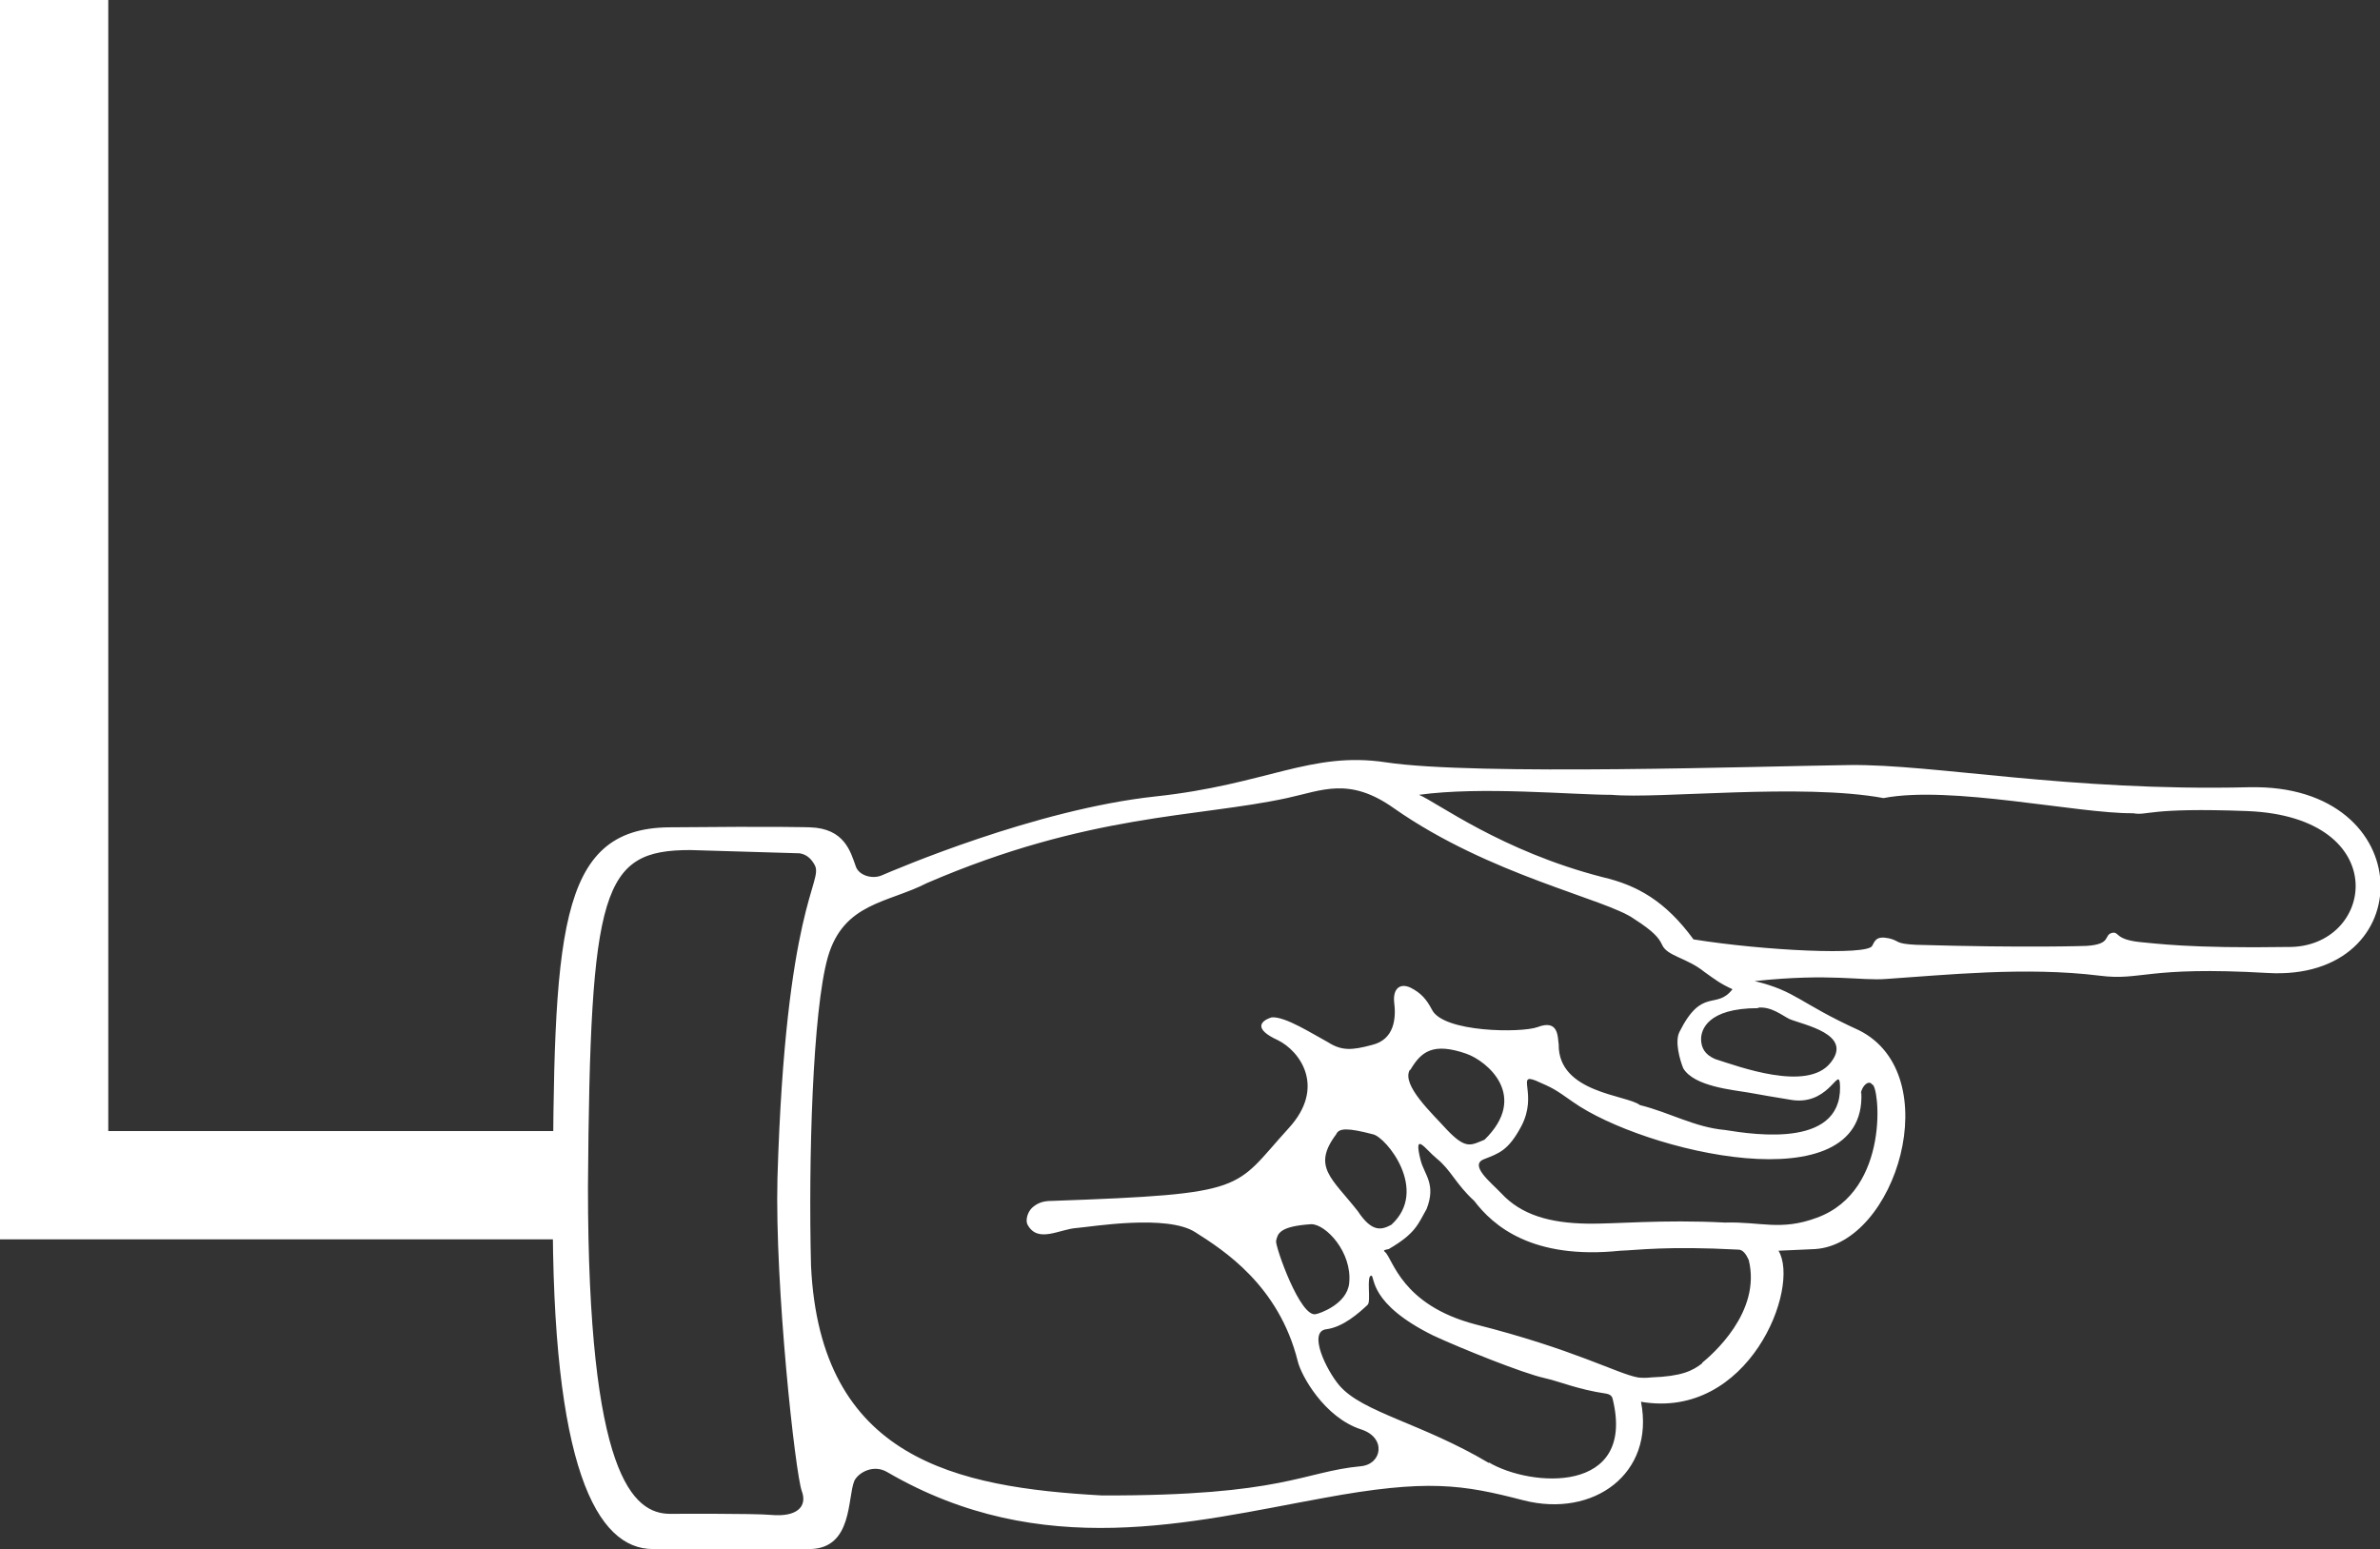 <?xml version="1.0" encoding="UTF-8"?><svg id="Layer_1" xmlns="http://www.w3.org/2000/svg" viewBox="0 0 43.96 28.61"><rect x="0" y="0" width="43.96" height="28.61" fill="#333333" stroke="none"/><polygon points="10.72 22.89 0 22.89 0 0 2 0 2 20.89 10.72 20.89 10.72 22.89" style="fill:#fff;"/><path d="M41.53,14.54c-3.32.08-5.81-.43-7.37-.41-1.59.02-6.91.2-8.56-.05-1.39-.21-2.2.41-4.26.63-2.22.24-4.8,1.35-5.06,1.46-.17.07-.41,0-.47-.16-.1-.28-.21-.71-.85-.73,0,0-.56-.02-2.6,0-2.08.02-2.13,1.98-2.15,7-.02,4.82.81,6.33,1.85,6.33h2.91c.78-.02.68-.94.81-1.26.08-.16.36-.31.61-.16,2.85,1.66,5.62.92,8.04.48,1.94-.36,2.59-.25,3.71.04,1.29.33,2.43-.49,2.17-1.82,1.99.34,2.95-2.11,2.54-2.79l.67-.03c1.5-.09,2.45-3.22.82-4.04-1.12-.51-1.15-.72-1.93-.91,1.42-.15,1.95,0,2.44-.04,1.06-.07,2.56-.23,3.93-.06.78.1.85-.18,3.1-.05,2.85.17,2.83-3.5-.33-3.43ZM14.25,27.98c-.31-.03-1.87-.02-1.87-.02-.69,0-1.52-.71-1.52-6.04.04-5.52.26-6.22,1.89-6.22l2.02.06c.12.02.21.09.28.22.16.31-.54.73-.69,5.78-.05,2,.33,5.46.45,5.78.11.3-.11.48-.56.44ZM27.5,27.02c-1.25-.74-2.33-.93-2.76-1.43-.24-.28-.59-1-.24-1.04.31-.04.6-.3.76-.45.07-.06-.03-.54.07-.54.07.02-.05.52,1.15,1.11.52.24,1.64.69,2.04.78.31.07.61.21,1.15.29.1.02.11.07.12.11.42,1.75-1.51,1.62-2.29,1.16ZM24.92,23.7c-.04.39-.55.56-.61.57-.29.09-.76-1.26-.74-1.35.03-.13.05-.27.65-.31.27,0,.76.52.7,1.09ZM24.68,20.95c.05-.12.22-.12.68,0,.24.05,1.04,1.03.34,1.67-.17.09-.35.16-.62-.25-.48-.61-.85-.82-.4-1.42ZM31.44,25.18c-.18.14-.38.24-.94.26-.08.01-.19.01-.25,0-.38-.07-1.18-.52-3-.98-1.37-.36-1.52-1.21-1.67-1.34-.05-.03.02-.04.07-.05.5-.29.54-.46.7-.74.18-.46-.04-.63-.11-.9-.14-.56.09-.2.3-.03.26.21.35.47.69.78.35.46,1.07,1.09,2.7.92.32-.01.85-.09,2.18-.02.08,0,.14.08.19.19.24.97-.69,1.76-.86,1.9ZM26.05,19.76c.2-.34.42-.51,1.03-.3.4.14,1.16.79.34,1.59-.25.1-.34.19-.7-.19-.26-.29-.84-.82-.68-1.1ZM34.37,20.2c.02-.15.15-.26.21-.17.13,0,.35,1.96-1.02,2.46-.67.25-1.04.07-1.7.09-1.15-.06-2.07.03-2.54.02-.69-.01-1.22-.16-1.59-.56-.19-.2-.6-.52-.32-.63.28-.11.45-.16.69-.61.31-.59-.1-.99.27-.84.32.14.34.15.68.39,1.3.92,5.43,1.91,5.33-.17ZM33.98,19.96c.13,1.26-1.56,1-2.12.91-.56-.05-1.01-.32-1.57-.46-.24-.19-1.51-.22-1.5-1.12-.02-.14,0-.47-.39-.32-.3.11-1.74.1-1.95-.32-.1-.19-.2-.31-.4-.41-.2-.09-.32.03-.3.26.04.3.01.7-.41.8-.37.1-.56.11-.81-.05-.28-.15-.79-.48-1.04-.46-.2.06-.35.21.11.42.41.2.9.87.2,1.63-1.03,1.13-.7,1.21-4.37,1.34-.17,0-.27.04-.37.13-.09.09-.12.24-.08.31.19.35.59.08.91.06.26-.02,1.67-.26,2.19.08.52.33,1.54.98,1.89,2.38.06.26.49,1.04,1.17,1.26.47.15.39.64,0,.68-1.08.1-1.42.55-4.79.54-2.69-.15-5.2-.67-5.37-4.24-.05-1.96.03-4.71.31-5.7.29-1.01,1.11-1,1.83-1.37,2.99-1.29,4.99-1.21,6.65-1.57.65-.14,1.15-.4,1.98.19,1.77,1.24,3.91,1.67,4.43,2.04.36.23.46.35.52.48.09.21.46.24.78.5.21.15.3.22.52.32-.3.39-.56-.05-.98.79-.09.18.01.52.07.67.2.34.93.4,1.21.45.23.04.5.09.76.13.69.13.89-.57.92-.32ZM32.48,18.61c.24-.02.43.14.57.21.26.11,1.19.28.76.81-.43.54-1.69.07-2.13-.07-.19-.08-.26-.21-.26-.37s.11-.57,1.05-.57ZM42.26,17.49c-1.83.03-2.48-.07-2.73-.09-.48-.05-.38-.2-.52-.17-.16.04,0,.21-.47.24,0,0-1.09.04-3.15-.02-.4-.02-.29-.07-.5-.12-.24-.05-.26.05-.31.14-.09.18-1.99.09-3.3-.12-.52-.71-1.04-1-1.68-1.15-1.87-.48-3.07-1.39-3.39-1.52,1.15-.16,2.82,0,3.56,0,.87.08,3.5-.22,5.02.06,1.24-.24,3.59.29,4.61.28.28.05.26-.11,2.11-.04,2.73.11,2.35,2.54.74,2.51Z" style="fill:#fff;"/></svg>